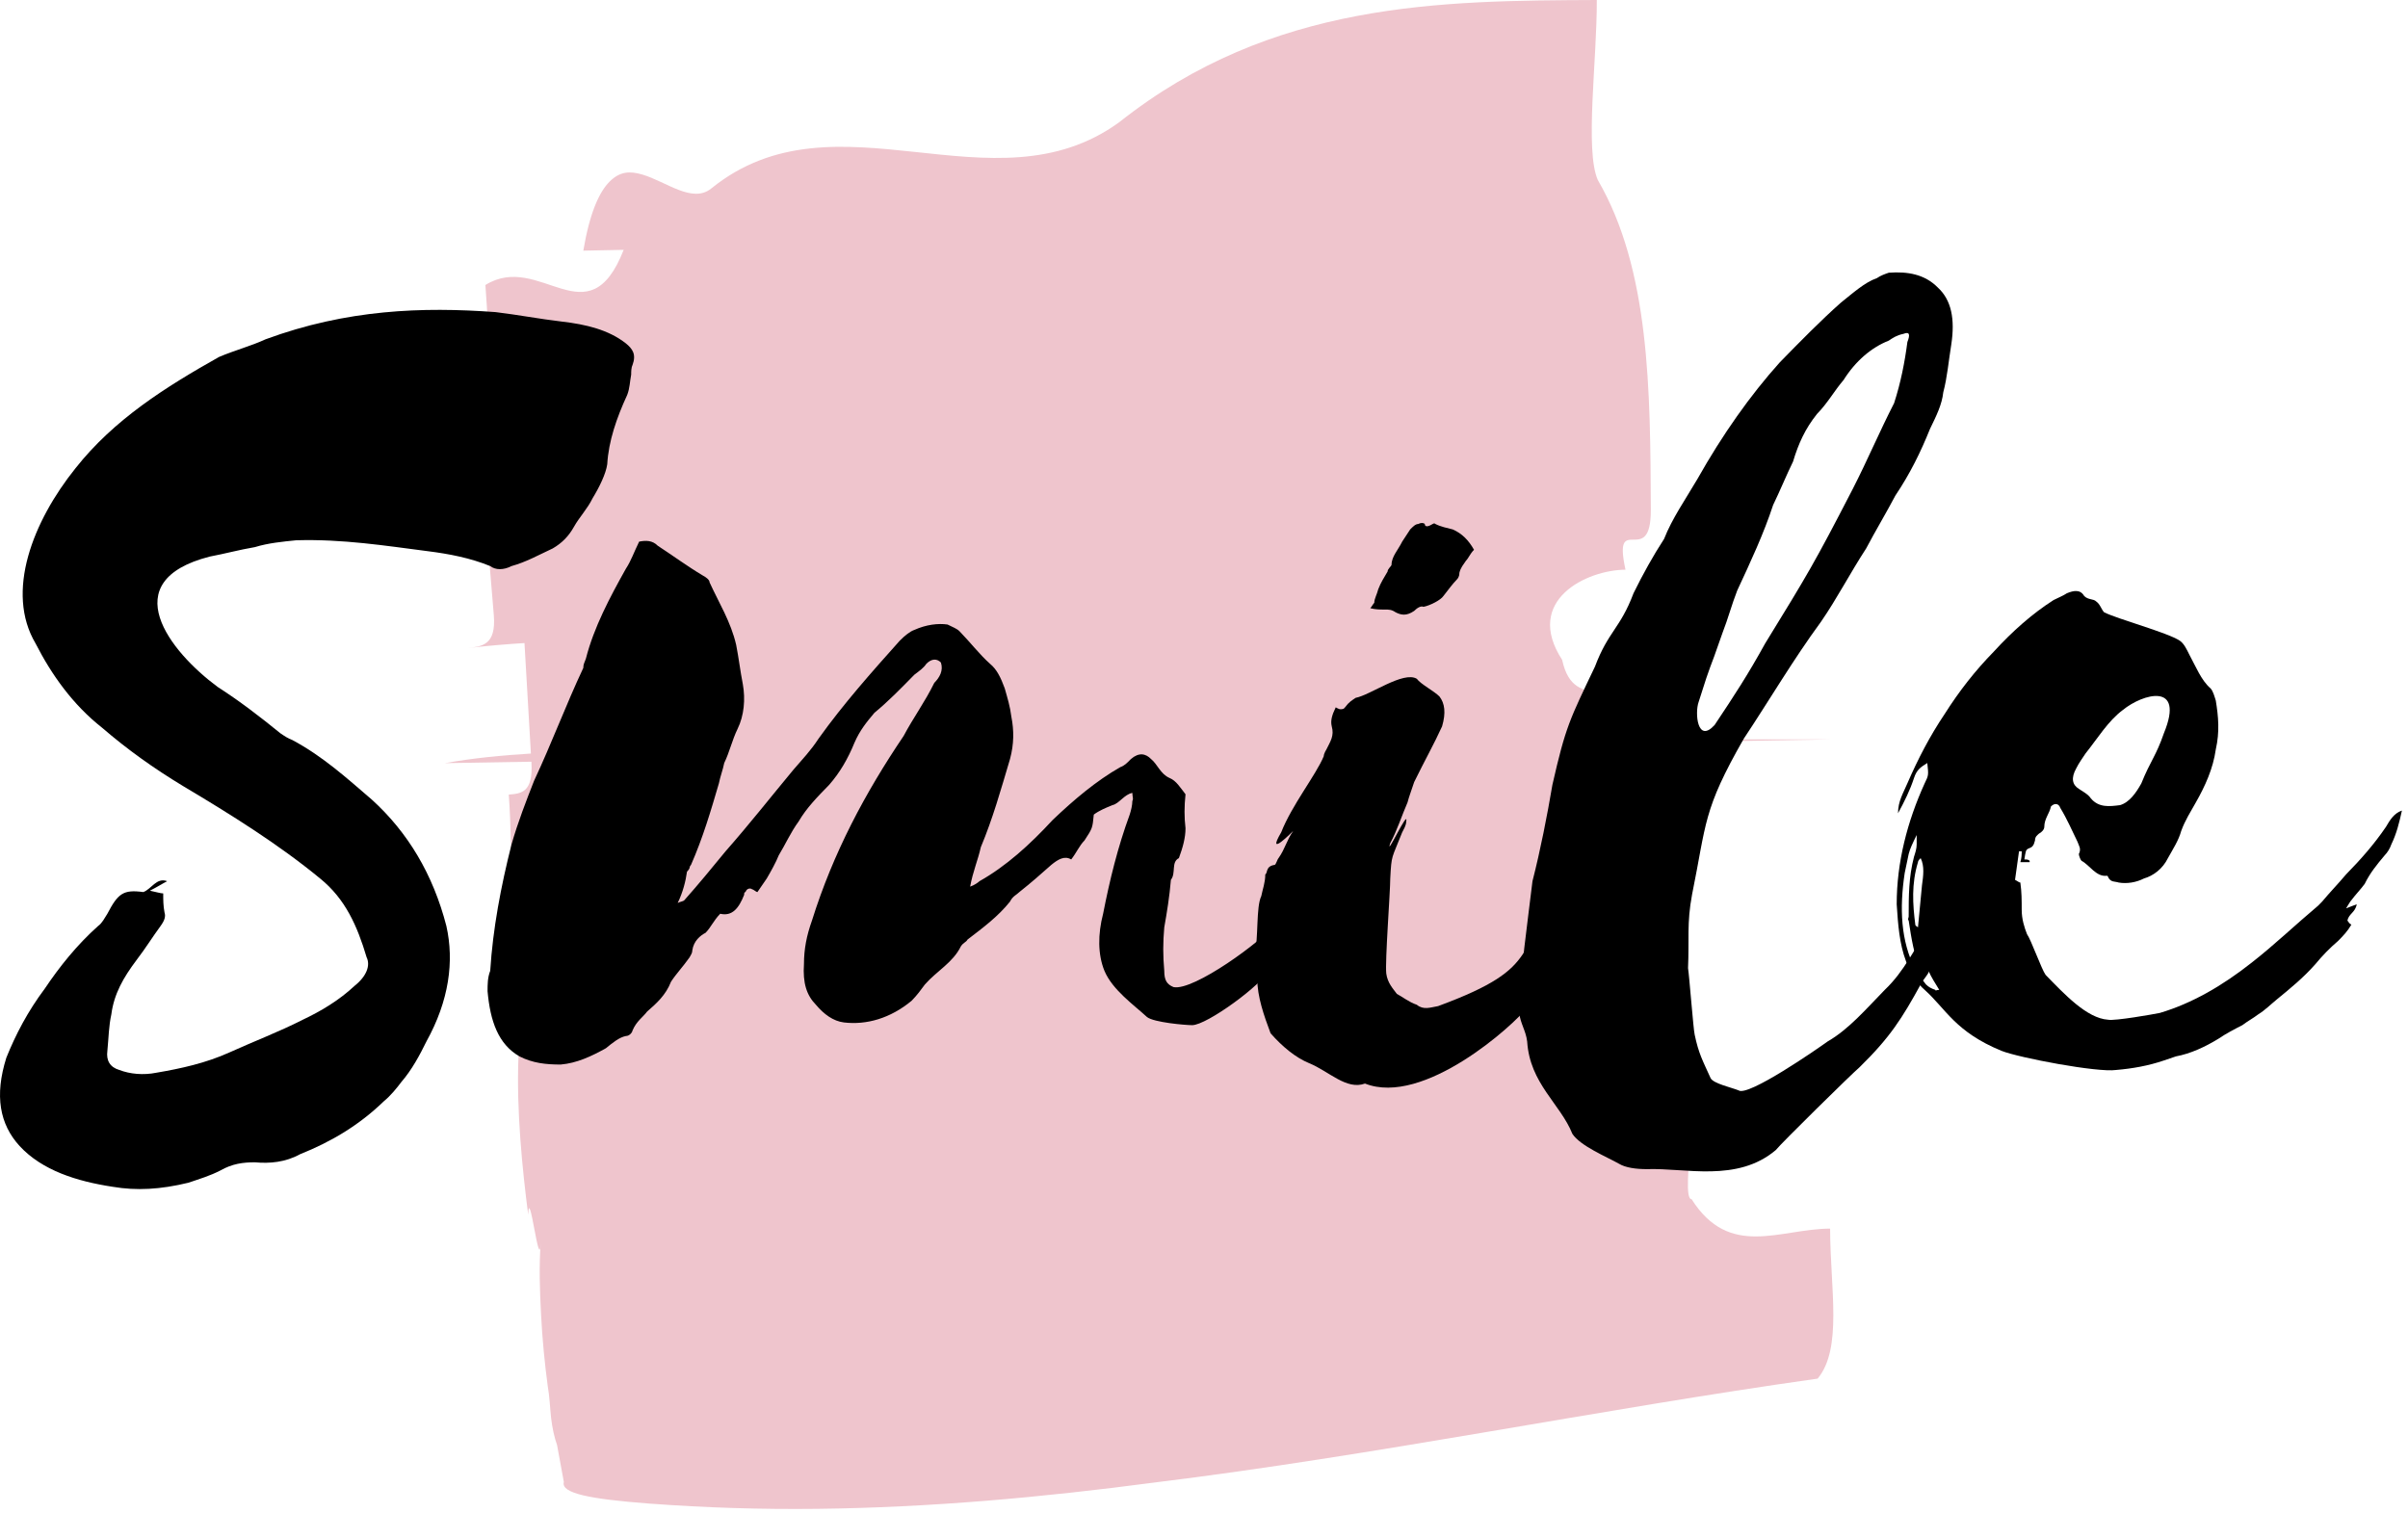 <svg width="78" height="49" viewBox="0 0 78 49" fill="none" xmlns="http://www.w3.org/2000/svg">
<path d="M59.281 39.802C57.651 39.809 56.024 40.788 54.794 38.849C54.385 38.851 55.189 34.962 54.774 33.017C54.364 33.019 53.544 33.022 53.134 33.024C52.71 30.113 53.519 27.196 53.094 24.281C53.082 24.199 53.066 24.135 53.052 24.061L59.281 23.954C57.198 23.954 55.114 23.952 53.031 23.95C52.529 21.538 51.007 23.238 50.601 21.377C49.344 19.441 51.409 18.461 52.653 18.456C52.23 16.514 53.482 18.453 53.474 16.509C53.456 12.623 53.444 8.735 51.755 5.829C51.331 4.857 51.733 1.942 51.723 1.56401e-05C46.69 0.023 41.204 0.036 36.256 3.958C32.165 6.936 27.081 2.834 23.039 6.106C22.427 6.602 21.585 5.885 20.805 5.654C20.404 5.538 20.083 5.546 19.743 5.886C19.406 6.226 19.101 6.9 18.895 8.12L20.202 8.094C19.053 11.034 17.493 8.134 15.723 9.233C15.86 11.174 15.917 12.141 15.432 13.156C16.574 13.053 18.084 12.024 19.005 12.979L19.07 15.889C18.637 16.386 18.064 16.16 17.446 15.945C16.833 15.73 16.165 15.529 15.674 16.058C15.754 17.029 15.916 18.965 15.996 19.933C16.074 20.901 15.615 20.94 15.144 20.997C15.618 20.935 16.542 20.857 16.989 20.833C17.04 21.712 17.138 23.385 17.197 24.412C16.253 24.469 15.319 24.56 14.411 24.723L17.213 24.676C17.213 24.686 17.214 24.7 17.215 24.711C17.27 25.684 16.874 25.708 16.48 25.742C16.625 27.679 16.471 29.645 16.883 30.581C17.21 30.553 17.55 30.53 17.904 30.512C17.215 31.035 16.856 32.533 16.794 34.251C16.724 35.969 16.922 37.904 17.109 39.349C17.145 38.364 17.469 41.261 17.513 40.277C17.459 41.017 17.484 41.809 17.527 42.6C17.567 43.39 17.645 44.178 17.742 44.9C17.805 45.258 17.815 45.61 17.851 45.935C17.89 46.259 17.953 46.556 18.045 46.817C18.089 47.058 18.152 47.401 18.264 48.01C18.162 48.377 19.101 48.562 21.015 48.709C22.882 48.847 24.656 48.901 26.485 48.88C30.116 48.839 33.756 48.51 37.394 48.028C44.578 47.146 51.764 45.664 58.877 44.662C59.689 43.686 59.285 41.746 59.281 39.802Z" fill="#EFC5CD"/>
<path d="M9.076 23.751C9.205 23.839 9.335 23.927 9.464 23.971C10.454 24.499 11.229 25.204 12.048 25.908C13.21 26.963 14.028 28.327 14.459 29.999C14.717 31.143 14.545 32.419 13.813 33.739C13.598 34.179 13.339 34.663 12.995 35.059C12.866 35.234 12.651 35.499 12.435 35.675C11.617 36.467 10.712 36.995 9.722 37.391C9.248 37.654 8.732 37.699 8.258 37.654C7.87 37.654 7.526 37.699 7.138 37.919C6.794 38.095 6.493 38.182 6.105 38.315C5.2 38.535 4.425 38.579 3.65 38.447C2.488 38.27 1.368 37.919 0.636 37.127C-0.01 36.422 -0.182 35.499 0.205 34.267C0.506 33.519 0.894 32.771 1.454 32.023C1.927 31.319 2.488 30.615 3.177 29.999C3.306 29.911 3.392 29.735 3.478 29.602C3.822 28.943 3.995 28.811 4.641 28.899C4.899 28.811 5.071 28.415 5.415 28.547C5.244 28.635 5.114 28.723 4.856 28.855C5.071 28.899 5.201 28.943 5.287 28.943C5.287 29.163 5.287 29.339 5.329 29.559C5.373 29.691 5.329 29.823 5.201 29.999C4.942 30.351 4.727 30.703 4.425 31.099C3.995 31.671 3.693 32.199 3.607 32.859C3.521 33.255 3.521 33.606 3.478 34.046C3.435 34.355 3.564 34.575 3.865 34.663C4.21 34.795 4.641 34.838 5.071 34.751C5.846 34.619 6.665 34.443 7.44 34.091C8.215 33.739 9.033 33.43 9.808 33.035C10.368 32.771 10.971 32.419 11.488 31.935C11.875 31.627 12.005 31.275 11.875 31.011C11.574 29.999 11.186 29.12 10.368 28.459C9.033 27.359 7.483 26.39 5.933 25.467C4.985 24.895 4.124 24.28 3.306 23.575C2.358 22.828 1.67 21.859 1.153 20.847C0.162 19.175 1.067 16.887 2.444 15.171C3.693 13.588 5.373 12.532 7.095 11.564C7.612 11.344 8.129 11.211 8.602 10.992C11.229 10.023 13.684 9.936 16.052 10.111C16.785 10.199 17.473 10.332 18.206 10.419C18.981 10.508 19.713 10.684 20.273 11.124C20.488 11.3 20.617 11.476 20.488 11.827C20.445 11.915 20.445 12.047 20.445 12.136C20.402 12.356 20.402 12.575 20.316 12.795C19.971 13.543 19.713 14.291 19.67 15.039C19.627 15.348 19.412 15.787 19.196 16.14C19.024 16.491 18.765 16.755 18.593 17.064C18.421 17.371 18.206 17.591 17.904 17.767C17.43 17.988 17.043 18.207 16.569 18.339C16.311 18.471 16.052 18.471 15.88 18.339C15.234 18.075 14.545 17.943 13.856 17.856C12.478 17.679 11.1 17.459 9.593 17.503C9.162 17.547 8.688 17.591 8.258 17.724C7.741 17.812 7.267 17.943 6.794 18.031C3.693 18.824 5.502 21.111 7.052 22.255C7.741 22.696 8.431 23.223 9.076 23.751Z" fill="black"/>
<path d="M24.363 28.811C24.32 28.767 24.191 28.767 24.148 28.899C24.105 28.899 24.105 28.943 24.105 28.987C23.932 29.427 23.717 29.691 23.329 29.602C23.114 29.823 23.028 30.043 22.856 30.218C22.684 30.307 22.468 30.483 22.425 30.791C22.425 30.879 22.383 30.923 22.339 31.011C22.123 31.319 21.908 31.539 21.736 31.803C21.564 32.243 21.263 32.507 20.961 32.771C20.832 32.947 20.616 33.08 20.487 33.387C20.487 33.43 20.401 33.563 20.272 33.563C20.057 33.606 19.842 33.783 19.626 33.959C19.152 34.223 18.679 34.443 18.162 34.487C17.688 34.487 17.258 34.443 16.827 34.223C16.138 33.827 15.879 33.08 15.793 32.111C15.793 31.891 15.793 31.671 15.879 31.451C15.965 30.087 16.224 28.723 16.568 27.359C16.784 26.611 17.043 25.951 17.301 25.291C17.86 24.103 18.334 22.828 18.894 21.639C18.894 21.507 18.937 21.463 18.98 21.331C19.239 20.319 19.755 19.351 20.272 18.427C20.445 18.163 20.53 17.9 20.703 17.547C20.918 17.503 21.133 17.503 21.305 17.679C21.78 17.988 22.253 18.339 22.77 18.647C22.856 18.692 22.985 18.779 22.985 18.867C23.286 19.527 23.674 20.143 23.846 20.891C23.932 21.331 23.976 21.727 24.062 22.167C24.148 22.651 24.105 23.179 23.889 23.619C23.717 23.97 23.631 24.367 23.459 24.719C23.416 24.939 23.329 25.159 23.286 25.379C23.028 26.259 22.77 27.138 22.383 28.019C22.383 28.019 22.339 28.063 22.339 28.107C22.339 28.107 22.339 28.151 22.253 28.239C22.21 28.547 22.123 28.899 21.952 29.252C22.038 29.207 22.123 29.207 22.167 29.163C22.598 28.679 23.071 28.107 23.502 27.579C24.277 26.699 24.966 25.82 25.698 24.939C26 24.587 26.258 24.323 26.516 23.927C27.335 22.783 28.239 21.771 29.143 20.758C29.315 20.583 29.487 20.451 29.617 20.407C30.004 20.232 30.392 20.188 30.693 20.232C30.866 20.319 30.995 20.363 31.081 20.451C31.425 20.803 31.727 21.2 32.072 21.507C32.287 21.683 32.416 21.947 32.545 22.299C32.631 22.607 32.717 22.871 32.761 23.223C32.847 23.663 32.847 24.103 32.717 24.587C32.416 25.599 32.157 26.523 31.77 27.447C31.684 27.843 31.512 28.239 31.425 28.723C31.555 28.679 31.684 28.591 31.727 28.547C32.589 28.063 33.364 27.359 34.095 26.567C34.785 25.908 35.517 25.291 36.291 24.851C36.421 24.807 36.507 24.719 36.636 24.587C36.895 24.367 37.11 24.412 37.282 24.587C37.498 24.762 37.584 25.071 37.885 25.204C38.1 25.291 38.229 25.511 38.401 25.731C38.359 26.127 38.359 26.479 38.401 26.831C38.401 27.138 38.316 27.447 38.187 27.799C37.928 27.931 38.1 28.283 37.928 28.503C37.885 29.031 37.799 29.559 37.713 30.043C37.669 30.527 37.669 30.966 37.713 31.451C37.713 31.759 37.799 31.891 38.014 31.978C38.66 32.111 40.899 30.483 41.331 29.911C42.106 29.031 42.751 28.019 43.354 26.963C43.397 26.743 43.483 26.523 43.613 26.39C43.698 26.523 43.742 26.523 43.698 26.567C43.569 27.227 43.785 26.831 43.698 27.579C43.698 27.403 43.483 28.327 43.354 28.239C43.268 28.239 43.268 28.371 43.182 28.459C42.924 28.943 42.665 29.383 42.45 29.911C42.45 30.087 42.32 30.218 42.277 30.307C41.89 30.571 41.631 30.879 41.331 31.186C41.331 31.319 41.201 31.363 41.115 31.407C40.899 31.891 39.091 33.211 38.617 33.211C38.401 33.211 37.368 33.123 37.153 32.947C36.723 32.551 36.033 32.067 35.775 31.451C35.559 30.923 35.559 30.263 35.732 29.602C35.947 28.503 36.206 27.447 36.593 26.39C36.636 26.259 36.679 26.083 36.679 25.951C36.723 25.863 36.679 25.82 36.679 25.687C36.421 25.731 36.248 26.04 36.033 26.083C35.818 26.171 35.603 26.259 35.43 26.39C35.388 26.831 35.388 26.831 35.129 27.227C34.957 27.403 34.871 27.624 34.698 27.843C34.483 27.711 34.268 27.843 34.053 28.019C33.708 28.327 33.406 28.591 33.019 28.899C32.933 28.987 32.803 29.031 32.717 29.207C32.33 29.691 31.856 30.043 31.339 30.439C31.296 30.527 31.21 30.527 31.124 30.659C30.866 31.186 30.349 31.451 29.961 31.891C29.832 32.067 29.703 32.243 29.531 32.419C28.842 32.991 28.066 33.211 27.335 33.123C26.99 33.08 26.689 32.859 26.43 32.551C26.128 32.243 26 31.847 26.042 31.23C26.042 30.747 26.128 30.307 26.301 29.823C26.99 27.624 28.023 25.687 29.272 23.839C29.574 23.267 29.961 22.739 30.263 22.123C30.435 21.947 30.564 21.727 30.478 21.463C30.349 21.331 30.177 21.331 30.004 21.507C29.918 21.639 29.789 21.727 29.617 21.859C29.186 22.299 28.756 22.739 28.325 23.091C28.066 23.399 27.851 23.663 27.679 24.059C27.463 24.587 27.206 25.027 26.861 25.423C26.473 25.82 26.128 26.171 25.87 26.611C25.612 26.963 25.439 27.359 25.224 27.711C25.138 27.931 24.966 28.239 24.837 28.459C24.751 28.591 24.621 28.767 24.535 28.899C24.492 28.899 24.406 28.811 24.363 28.811Z" fill="black"/>
<path d="M47.487 18.163C47.401 18.295 47.315 18.383 47.272 18.559C47.272 18.604 47.272 18.692 47.186 18.779C47.057 18.911 46.927 19.087 46.756 19.307C46.67 19.439 46.325 19.616 46.109 19.659C46.023 19.616 45.894 19.703 45.808 19.791C45.55 19.967 45.378 19.923 45.205 19.835C45.075 19.747 44.99 19.747 44.861 19.747C44.688 19.747 44.559 19.747 44.386 19.703C44.43 19.659 44.473 19.572 44.516 19.527C44.516 19.395 44.602 19.263 44.645 19.087C44.731 18.867 44.818 18.735 44.947 18.515C44.947 18.427 45.075 18.339 45.075 18.295C45.075 18.031 45.291 17.811 45.42 17.546C45.507 17.415 45.593 17.283 45.679 17.151C45.765 17.064 45.85 16.976 45.938 16.976C46.023 16.931 46.109 16.931 46.152 16.976C46.152 17.064 46.239 17.064 46.325 17.02C46.411 16.976 46.453 16.931 46.497 16.976C46.67 17.064 46.884 17.108 47.057 17.151C47.358 17.283 47.574 17.503 47.746 17.811C47.616 17.943 47.574 18.075 47.487 18.163ZM43.526 22.959C43.526 22.959 43.526 22.959 43.568 22.915C43.697 22.739 43.784 22.696 43.913 22.607C44.386 22.519 45.463 21.727 45.894 21.991C46.023 22.167 46.453 22.387 46.627 22.563C46.798 22.783 46.841 23.091 46.712 23.531C46.453 24.103 46.152 24.631 45.808 25.335C45.722 25.599 45.636 25.82 45.593 25.995C45.42 26.39 45.248 26.919 45.033 27.315C44.861 27.843 45.636 26.171 45.55 26.611C45.55 26.743 45.463 26.875 45.42 26.963C45.075 27.843 45.075 27.667 45.033 28.459C45.033 28.898 44.861 31.143 44.904 31.539C44.947 31.847 45.119 32.023 45.248 32.199C45.42 32.287 45.636 32.464 45.894 32.551C46.109 32.727 46.325 32.639 46.583 32.594C50.157 31.275 48.866 30.791 50.932 28.547C51.32 27.974 51.794 27.447 52.009 26.743C52.009 26.699 52.009 26.699 52.138 26.479C52.353 26.919 51.88 27.535 52.483 27.667C51.578 29.339 50.932 31.759 49.468 32.639C49.037 33.211 46.109 35.851 44.215 35.103C43.612 35.322 43.052 34.707 42.406 34.443C41.976 34.267 41.544 33.915 41.157 33.475C40.942 32.903 40.726 32.287 40.726 31.715C40.64 31.451 40.64 31.143 40.64 30.923C40.769 30.394 40.683 29.383 40.855 29.031C40.899 28.811 40.985 28.591 40.985 28.327C41.071 28.283 40.985 28.063 41.287 28.019C41.329 28.019 41.372 27.843 41.415 27.799C41.631 27.491 41.674 27.227 41.889 26.919C41.889 26.919 40.985 27.843 41.501 26.963C41.846 26.083 42.621 25.115 42.879 24.499C42.879 24.412 42.965 24.279 42.965 24.279C43.095 24.015 43.224 23.839 43.138 23.531C43.095 23.355 43.138 23.179 43.267 22.915C43.353 22.959 43.397 23.003 43.526 22.959Z" fill="black"/>
<path d="M57.176 20.847C58.554 18.604 58.77 18.251 60.019 15.831C60.492 14.907 60.88 13.984 61.354 13.06C61.568 12.4 61.698 11.74 61.784 11.079C61.87 10.86 61.87 10.728 61.655 10.816C61.439 10.86 61.31 10.947 61.181 11.035C60.621 11.255 60.104 11.695 59.717 12.311C59.415 12.663 59.201 13.06 58.856 13.411C58.468 13.896 58.253 14.379 58.081 14.952C57.865 15.392 57.65 15.919 57.435 16.36C57.133 17.283 56.702 18.207 56.272 19.131C56.099 19.572 55.971 20.055 55.798 20.495C55.282 21.991 55.496 21.243 55.023 22.739C54.894 23.091 54.98 24.103 55.54 23.487C56.186 22.519 56.617 21.859 57.176 20.847ZM64.066 28.767C63.852 29.207 63.119 30.175 63.119 30.659C63.076 30.703 62.947 30.835 62.86 30.879C62.731 31.011 62.602 31.186 62.516 31.407C62.43 31.627 62.3 31.715 62.215 31.891C61.611 32.991 61.224 33.606 60.234 34.575C59.975 34.795 57.693 37.039 57.521 37.258C56.272 38.315 54.592 37.831 53.343 37.875C52.999 37.875 52.654 37.831 52.439 37.699C52.051 37.479 51.19 37.127 50.932 36.731C50.545 35.763 49.554 35.103 49.468 33.739C49.425 33.387 49.252 33.167 49.21 32.815C49.252 31.407 49.468 29.999 49.64 28.547C49.899 27.535 50.114 26.435 50.286 25.423C50.716 23.531 50.846 23.311 51.664 21.595C52.095 20.451 52.482 20.363 52.913 19.219C53.214 18.604 53.558 17.988 53.903 17.459C54.162 16.799 54.592 16.183 54.98 15.523C55.798 14.071 56.702 12.795 57.65 11.74C58.295 11.079 58.985 10.376 59.631 9.804C60.019 9.495 60.406 9.144 60.793 9.012C60.923 8.924 61.052 8.879 61.181 8.835C61.784 8.791 62.344 8.879 62.775 9.32C63.205 9.716 63.334 10.332 63.205 11.167C63.119 11.695 63.076 12.224 62.947 12.707C62.904 13.103 62.731 13.455 62.516 13.896C62.215 14.644 61.87 15.348 61.397 16.051C61.095 16.623 60.75 17.196 60.449 17.767C59.932 18.559 59.502 19.395 58.985 20.143C58.081 21.375 57.306 22.696 56.487 23.927C55.152 26.259 55.282 26.656 54.808 28.987C54.635 29.911 54.721 30.439 54.679 31.363C54.721 31.627 54.851 33.343 54.894 33.519C55.023 34.135 55.152 34.355 55.41 34.927C55.496 35.103 56.099 35.234 56.315 35.323C56.617 35.543 58.899 33.959 59.201 33.739C59.89 33.343 60.449 32.683 61.052 32.067C61.698 31.451 61.999 30.747 62.559 29.911C63.334 28.855 63.593 27.974 64.411 26.831C65.014 26.743 64.669 27.667 64.066 28.767Z" fill="black"/>
<path d="M67.553 24.412C67.467 24.543 67.338 24.719 67.252 24.895C67.08 25.204 67.123 25.423 67.338 25.555C67.467 25.643 67.639 25.73 67.726 25.863C67.984 26.171 68.329 26.127 68.673 26.083C68.975 25.995 69.191 25.686 69.362 25.379C69.664 24.631 69.836 24.499 70.094 23.751C70.783 22.079 69.405 22.475 68.76 23.003C68.286 23.355 67.941 23.927 67.553 24.412ZM65.185 29.031C65.185 29.075 65.185 29.075 65.185 29.119C65.185 29.075 65.185 29.075 65.185 29.031ZM62.127 27.931C61.913 28.635 61.956 29.295 62.041 29.955C62.041 29.999 62.085 29.999 62.127 30.043C62.17 29.559 62.214 29.119 62.257 28.679C62.3 28.371 62.343 28.063 62.214 27.799C62.17 27.843 62.127 27.887 62.127 27.931ZM62.127 30.747C62.17 30.879 62.214 30.966 62.257 31.099C62.257 31.23 62.386 31.319 62.3 31.495C62.257 31.451 62.214 31.451 62.214 31.407C61.999 30.966 61.913 30.394 61.826 29.823C61.783 29.779 61.826 29.735 61.826 29.691C61.826 29.031 61.826 28.415 61.999 27.754C62.041 27.624 62.085 27.491 62.085 27.358C62.085 27.271 62.085 27.227 62.085 27.051C61.956 27.314 61.869 27.491 61.826 27.667C61.783 27.887 61.74 28.063 61.697 28.283C61.525 29.427 61.568 30.483 62.041 31.407C62.127 31.583 62.257 31.715 62.386 31.891C62.472 31.978 62.558 32.022 62.688 32.067C62.688 32.111 62.73 32.067 62.816 32.067C62.688 31.847 62.558 31.671 62.472 31.451C62.343 31.186 62.343 30.923 62.214 30.703C62.17 30.703 62.127 30.747 62.127 30.747ZM66.219 26.787C66.219 26.875 66.132 26.963 66.047 27.006C66.003 27.051 65.918 27.095 65.918 27.227C65.874 27.403 65.831 27.447 65.702 27.491C65.616 27.535 65.616 27.579 65.573 27.843C65.659 27.843 65.702 27.843 65.745 27.887C65.745 27.887 65.745 27.887 65.745 27.931C65.659 27.931 65.573 27.931 65.443 27.931C65.487 27.799 65.487 27.667 65.487 27.579C65.443 27.579 65.4 27.579 65.4 27.579C65.358 27.887 65.314 28.195 65.271 28.503C65.358 28.547 65.4 28.591 65.443 28.591C65.487 28.898 65.487 29.163 65.487 29.471C65.487 29.779 65.573 30.043 65.659 30.263C65.788 30.439 66.132 31.407 66.262 31.583C66.864 32.199 67.596 32.991 68.286 33.035C68.501 33.079 69.75 32.859 69.965 32.814C70.999 32.507 71.989 31.935 72.936 31.186C73.668 30.615 74.357 29.955 75.09 29.339C75.132 29.295 75.175 29.252 75.219 29.207C75.477 28.898 75.735 28.635 75.994 28.327C76.468 27.843 76.898 27.358 77.286 26.787C77.415 26.567 77.545 26.347 77.803 26.259C77.716 26.655 77.63 27.006 77.459 27.358C77.415 27.491 77.329 27.624 77.243 27.711C76.984 28.019 76.769 28.283 76.597 28.635C76.468 28.81 76.296 28.987 76.166 29.163C76.123 29.207 76.08 29.295 75.994 29.427C76.123 29.383 76.209 29.339 76.339 29.295C76.296 29.559 76.08 29.602 76.037 29.823C76.08 29.867 76.08 29.911 76.166 29.955C76.037 30.175 75.908 30.307 75.735 30.483C75.477 30.703 75.219 30.966 75.004 31.23C74.616 31.671 74.186 32.022 73.754 32.375C73.539 32.551 73.367 32.727 73.152 32.859C72.979 32.991 72.808 33.079 72.635 33.211C72.377 33.343 72.119 33.475 71.86 33.651C71.429 33.915 70.956 34.135 70.482 34.223C70.353 34.267 70.224 34.31 70.094 34.355C69.578 34.531 69.061 34.619 68.544 34.663C67.941 34.751 65.4 34.267 64.841 34.046C63.333 33.43 63.032 32.683 62.343 32.067C62.085 31.847 61.869 31.495 61.74 31.143C61.525 30.57 61.481 29.955 61.438 29.295C61.438 27.931 61.783 26.611 62.343 25.379C62.472 25.115 62.472 25.115 62.429 24.719C62.214 24.851 62.085 24.939 61.999 25.204C61.869 25.598 61.697 25.951 61.481 26.347C61.481 25.951 61.654 25.686 61.783 25.379C62.127 24.587 62.515 23.839 62.989 23.135C63.463 22.387 63.979 21.727 64.582 21.111C65.185 20.451 65.831 19.879 66.52 19.439C66.692 19.351 66.821 19.306 66.951 19.219C67.166 19.131 67.382 19.087 67.51 19.306C67.639 19.439 67.812 19.395 67.898 19.483C68.028 19.572 68.07 19.747 68.156 19.835C68.587 20.055 70.224 20.495 70.611 20.758C70.74 20.847 70.826 21.023 70.913 21.2C71.128 21.595 71.3 22.036 71.602 22.299C71.688 22.387 71.731 22.563 71.774 22.695C71.86 23.223 71.903 23.707 71.774 24.279C71.688 24.895 71.429 25.467 71.128 25.995C70.956 26.303 70.783 26.567 70.654 26.919C70.569 27.227 70.395 27.491 70.224 27.799C70.051 28.151 69.75 28.371 69.448 28.459C69.191 28.591 68.889 28.635 68.63 28.591C68.501 28.547 68.372 28.591 68.286 28.415C68.286 28.371 68.243 28.371 68.243 28.371C67.898 28.415 67.683 28.019 67.425 27.887C67.382 27.843 67.338 27.711 67.338 27.667C67.425 27.491 67.338 27.403 67.295 27.271C67.123 26.919 66.951 26.523 66.736 26.171C66.692 26.04 66.563 25.995 66.434 26.127C66.391 26.347 66.219 26.523 66.219 26.787Z" fill="black"/>
</svg>
